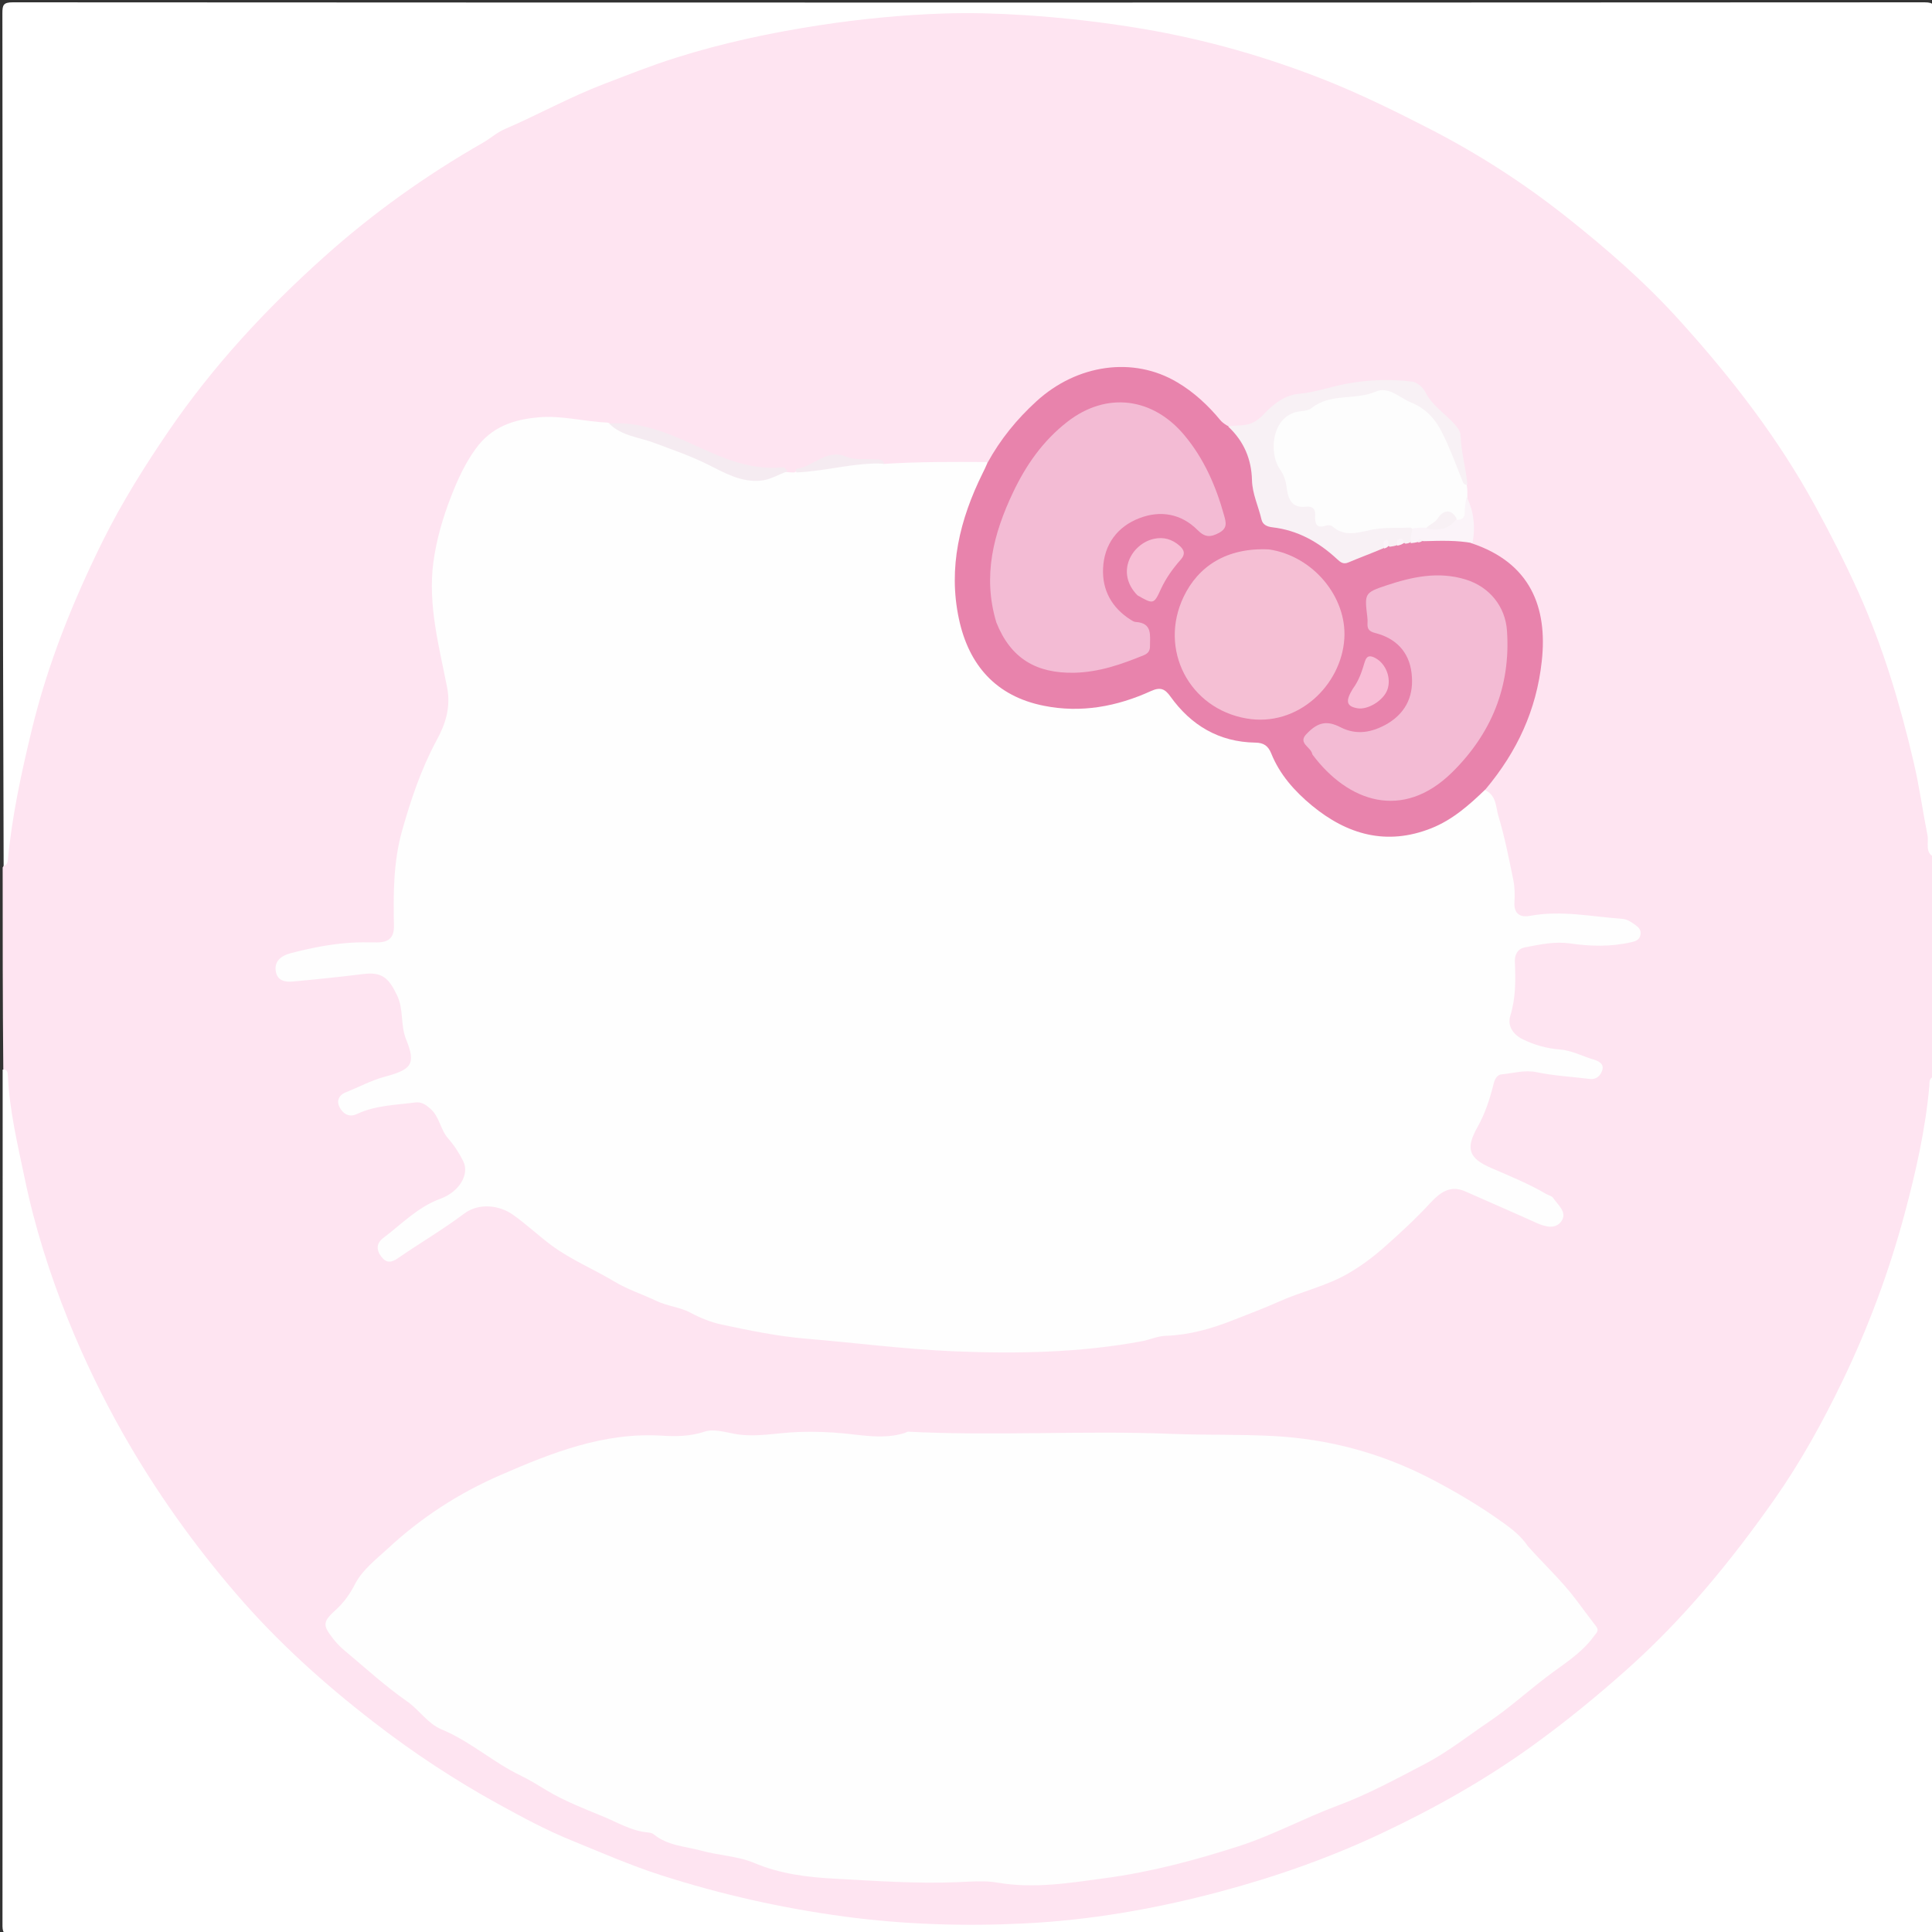 <?xml version="1.0" encoding="UTF-8"?>
<svg xmlns="http://www.w3.org/2000/svg" xmlns:xlink="http://www.w3.org/1999/xlink" width="85px" height="85px" viewBox="0 0 85 85" version="1.1">
<rect x="0" y="0" width="85" height="85" fill="#333333" stroke="none"/>
<g id="surface1">
<path style=" stroke:none;fill-rule:nonzero;fill:rgb(99.608%,89.412%,94.51%);fill-opacity:1;" d="M 85.086 37.73 C 85.117 40.926 85.117 44.082 85.117 47.297 C 84.898 47.621 85.023 47.945 84.988 48.242 C 84.512 51.988 83.477 55.574 82.004 59.051 C 80.812 61.859 79.332 64.504 77.547 66.977 C 74.914 70.621 71.805 73.785 68.176 76.457 C 65.512 78.418 62.68 80.066 59.648 81.367 C 55.645 83.086 51.457 84.137 47.125 84.605 C 44.707 84.867 42.297 84.852 39.871 84.73 C 35.992 84.535 32.246 83.727 28.582 82.508 C 26.543 81.828 24.574 80.961 22.66 79.953 C 19.543 78.316 16.684 76.316 14.035 74.012 C 12.082 72.316 10.355 70.41 8.766 68.371 C 6.516 65.492 4.672 62.379 3.227 59.02 C 2.035 56.25 1.207 53.375 0.586 50.438 C 0.352 49.332 0.234 48.203 0.145 47.039 C 0.117 44.074 0.117 41.148 0.117 38.164 C 0.258 37.973 0.215 37.793 0.234 37.621 C 0.543 34.352 1.344 31.199 2.477 28.113 C 3.012 26.668 3.629 25.262 4.305 23.887 C 5.047 22.387 5.93 20.965 6.828 19.551 C 8.715 16.594 11.051 14.02 13.605 11.641 C 15.848 9.551 18.328 7.766 20.984 6.227 C 24.742 4.055 28.715 2.434 32.953 1.504 C 35.316 0.984 37.707 0.613 40.137 0.508 C 41.137 0.465 42.133 0.391 43.133 0.41 C 47.895 0.504 52.535 1.281 57.039 2.879 C 60.688 4.176 64.082 5.945 67.273 8.121 C 68.848 9.195 70.293 10.434 71.715 11.703 C 74.766 14.434 77.285 17.605 79.406 21.082 C 80.922 23.559 82.156 26.188 83.094 28.953 C 83.711 30.773 84.18 32.637 84.605 34.508 C 84.844 35.551 84.953 36.625 85.086 37.73 Z M 85.086 37.73 "/>
<path style=" stroke:none;fill-rule:nonzero;fill:rgb(100%,100%,100%);fill-opacity:1;" d="M 85.117 37.711 C 84.668 37.539 84.867 37.078 84.801 36.746 C 84.59 35.68 84.445 34.602 84.195 33.539 C 83.594 30.969 82.844 28.457 81.758 26.043 C 81.176 24.754 80.539 23.5 79.859 22.258 C 78.234 19.281 76.184 16.633 73.914 14.121 C 72.391 12.43 70.684 10.945 68.914 9.543 C 67.047 8.062 65.035 6.766 62.898 5.668 C 61.422 4.91 59.938 4.18 58.402 3.562 C 55.777 2.516 53.074 1.742 50.285 1.27 C 48.551 0.977 46.809 0.777 45.047 0.664 C 43.875 0.59 42.703 0.555 41.539 0.594 C 39.707 0.652 37.879 0.832 36.062 1.109 C 33.918 1.438 31.809 1.887 29.742 2.539 C 28.668 2.875 27.617 3.297 26.562 3.699 C 25.062 4.273 23.668 5.051 22.199 5.684 C 21.855 5.832 21.566 6.098 21.238 6.285 C 18.738 7.715 16.41 9.375 14.262 11.301 C 11.691 13.602 9.367 16.113 7.418 18.965 C 6.363 20.512 5.367 22.102 4.535 23.773 C 3.211 26.445 2.098 29.203 1.395 32.121 C 0.938 34.016 0.523 35.914 0.344 37.859 C 0.332 37.961 0.305 38.047 0.16 38.102 C 0.117 25.605 0.117 13.098 0.105 0.59 C 0.105 0.219 0.145 0.102 0.566 0.102 C 28.602 0.117 56.637 0.117 84.672 0.102 C 85.105 0.102 85.125 0.242 85.125 0.598 C 85.113 12.949 85.117 25.305 85.117 37.711 Z M 85.117 37.711 "/>
<path style=" stroke:none;fill-rule:nonzero;fill:rgb(100%,100%,100%);fill-opacity:1;" d="M 0.117 47.059 C 0.316 47.031 0.34 47.172 0.348 47.34 C 0.418 48.875 0.777 50.359 1.09 51.859 C 1.535 54.004 2.199 56.082 3.012 58.102 C 3.703 59.812 4.508 61.48 5.426 63.098 C 6.859 65.617 8.531 67.965 10.414 70.148 C 12.207 72.23 14.242 74.066 16.422 75.75 C 18.168 77.105 20.008 78.316 21.938 79.379 C 22.969 79.945 24.008 80.508 25.109 80.957 C 26.422 81.492 27.719 82.062 29.066 82.496 C 31.715 83.348 34.414 83.953 37.176 84.324 C 39.793 84.672 42.422 84.754 45.043 84.625 C 47.949 84.484 50.82 83.984 53.641 83.234 C 56.105 82.578 58.5 81.738 60.812 80.645 C 63.137 79.547 65.363 78.293 67.445 76.789 C 68.887 75.746 70.266 74.621 71.598 73.43 C 74.078 71.219 76.164 68.672 78.062 65.973 C 79.215 64.332 80.188 62.57 81.062 60.758 C 82.195 58.406 83.102 55.973 83.781 53.453 C 84.281 51.59 84.711 49.707 84.883 47.777 C 84.898 47.629 84.848 47.461 85.07 47.359 C 85.117 59.781 85.113 72.211 85.125 84.641 C 85.125 85.012 85.086 85.129 84.664 85.129 C 56.629 85.113 28.594 85.113 0.559 85.129 C 0.125 85.129 0.105 84.988 0.109 84.633 C 0.117 72.129 0.117 59.621 0.117 47.059 Z M 0.117 47.059 "/>
<path style=" stroke:none;fill-rule:nonzero;fill:rgb(99.608%,99.608%,99.608%);fill-opacity:1;" d="M 34.605 20.77 C 34.734 20.785 34.82 20.785 34.949 20.785 C 35.051 20.738 35.109 20.672 35.184 20.66 C 36.391 20.473 37.59 20.148 38.875 20.41 C 40.395 20.312 41.875 20.32 43.402 20.328 C 43.562 20.504 43.48 20.664 43.398 20.816 C 42.543 22.41 42.133 24.113 42.168 25.914 C 42.223 28.684 43.887 30.996 47.02 31.02 C 48.234 31.031 49.387 30.797 50.492 30.316 C 50.973 30.105 51.32 30.184 51.645 30.609 C 52.551 31.805 53.727 32.523 55.273 32.523 C 55.766 32.523 55.957 32.883 56.137 33.254 C 56.73 34.469 57.676 35.363 58.828 36.023 C 60.895 37.211 62.953 36.652 64.578 35.25 C 64.793 35.066 64.957 34.809 65.305 34.746 C 65.844 34.977 65.805 35.504 65.922 35.898 C 66.203 36.824 66.387 37.777 66.582 38.727 C 66.645 39.043 66.648 39.379 66.629 39.703 C 66.602 40.223 66.902 40.371 67.316 40.293 C 68.684 40.039 70.023 40.328 71.375 40.426 C 71.574 40.441 71.738 40.543 71.895 40.656 C 72.055 40.77 72.211 40.875 72.176 41.113 C 72.141 41.355 71.957 41.41 71.77 41.453 C 70.875 41.66 69.969 41.637 69.078 41.508 C 68.391 41.41 67.746 41.555 67.094 41.68 C 66.746 41.746 66.633 42.031 66.648 42.332 C 66.684 43.133 66.688 43.914 66.445 44.699 C 66.316 45.125 66.559 45.508 66.984 45.719 C 67.5 45.973 68.051 46.129 68.617 46.172 C 69.148 46.211 69.602 46.465 70.094 46.609 C 70.297 46.672 70.582 46.781 70.496 47.074 C 70.426 47.309 70.25 47.508 69.938 47.469 C 69.16 47.371 68.371 47.332 67.605 47.172 C 67.066 47.059 66.578 47.223 66.07 47.266 C 65.871 47.281 65.766 47.469 65.715 47.676 C 65.551 48.336 65.344 48.984 65.004 49.586 C 64.477 50.523 64.605 50.953 65.598 51.383 C 66.422 51.742 67.258 52.078 68.035 52.535 C 68.133 52.59 68.273 52.617 68.328 52.699 C 68.543 53.016 68.977 53.344 68.688 53.738 C 68.426 54.098 67.977 53.973 67.586 53.797 C 66.551 53.328 65.508 52.879 64.469 52.418 C 63.828 52.133 63.383 52.441 62.961 52.891 C 62.297 53.609 61.586 54.27 60.848 54.918 C 60.352 55.352 59.84 55.727 59.281 56.047 C 58.328 56.59 57.246 56.824 56.25 57.273 C 55.594 57.566 54.914 57.82 54.238 58.086 C 53.293 58.461 52.316 58.734 51.301 58.77 C 50.918 58.781 50.598 58.941 50.242 59.008 C 47.512 59.516 44.746 59.566 41.988 59.453 C 39.812 59.363 37.648 59.078 35.477 58.898 C 34.219 58.793 32.984 58.539 31.758 58.277 C 31.312 58.184 30.832 57.996 30.387 57.758 C 29.938 57.512 29.371 57.469 28.887 57.238 C 28.27 56.945 27.605 56.73 27.023 56.379 C 26.109 55.832 25.109 55.418 24.262 54.789 C 23.691 54.367 23.164 53.863 22.57 53.445 C 21.969 53.02 21.066 52.906 20.41 53.402 C 19.48 54.102 18.469 54.691 17.508 55.355 C 17.211 55.559 17 55.578 16.777 55.289 C 16.547 54.992 16.562 54.695 16.848 54.477 C 17.664 53.863 18.371 53.109 19.371 52.742 C 20.219 52.434 20.66 51.656 20.383 51.094 C 20.207 50.738 19.984 50.391 19.719 50.09 C 19.371 49.699 19.34 49.133 18.934 48.777 C 18.734 48.602 18.543 48.469 18.27 48.504 C 17.402 48.617 16.516 48.629 15.703 49.012 C 15.34 49.184 15.078 48.98 14.938 48.711 C 14.805 48.457 14.887 48.188 15.211 48.059 C 15.777 47.832 16.328 47.535 16.914 47.375 C 18.094 47.059 18.316 46.832 17.867 45.73 C 17.609 45.09 17.77 44.422 17.469 43.789 C 17.105 43.027 16.805 42.754 15.996 42.852 C 14.953 42.98 13.91 43.09 12.863 43.184 C 12.551 43.211 12.219 43.152 12.141 42.77 C 12.035 42.277 12.402 42.043 12.762 41.945 C 13.738 41.688 14.73 41.492 15.75 41.461 C 16.035 41.453 16.324 41.465 16.613 41.461 C 17.102 41.453 17.344 41.254 17.332 40.719 C 17.301 39.32 17.309 37.902 17.688 36.555 C 18.074 35.188 18.527 33.832 19.211 32.566 C 19.602 31.852 19.844 31.105 19.668 30.227 C 19.312 28.418 18.82 26.605 19.066 24.738 C 19.203 23.727 19.492 22.738 19.867 21.789 C 20.145 21.082 20.461 20.391 20.918 19.758 C 21.621 18.777 22.59 18.453 23.715 18.359 C 24.723 18.273 25.695 18.547 26.738 18.594 C 27.805 19.051 28.887 19.305 29.926 19.691 C 30.699 19.98 31.402 20.41 32.172 20.711 C 32.844 20.973 33.453 21.043 34.113 20.797 C 34.258 20.742 34.41 20.715 34.605 20.77 Z M 34.605 20.77 "/>
<path style=" stroke:none;fill-rule:nonzero;fill:rgb(99.608%,99.608%,99.608%);fill-opacity:1;" d="M 67.215 68.02 C 67.93 68.824 68.695 69.527 69.32 70.355 C 69.621 70.754 69.914 71.156 70.219 71.547 C 70.375 71.75 70.227 71.848 70.125 71.988 C 69.574 72.75 68.77 73.223 68.047 73.777 C 67.191 74.43 66.391 75.152 65.508 75.75 C 64.582 76.375 63.707 77.074 62.699 77.602 C 61.434 78.262 60.184 78.945 58.848 79.441 C 57.375 79.988 55.996 80.746 54.484 81.23 C 52.566 81.848 50.621 82.363 48.637 82.629 C 47.078 82.84 45.492 83.105 43.891 82.828 C 43.309 82.727 42.699 82.785 42.102 82.809 C 40.316 82.879 38.527 82.754 36.75 82.656 C 35.551 82.594 34.344 82.453 33.18 81.961 C 32.465 81.66 31.613 81.633 30.84 81.418 C 30.133 81.227 29.367 81.203 28.762 80.703 C 28.684 80.637 28.551 80.625 28.438 80.613 C 27.746 80.535 27.16 80.176 26.535 79.918 C 25.688 79.57 24.84 79.242 24.051 78.77 C 23.676 78.543 23.297 78.305 22.906 78.117 C 21.691 77.535 20.684 76.605 19.426 76.086 C 18.82 75.836 18.461 75.242 17.922 74.863 C 16.953 74.188 16.07 73.379 15.16 72.617 C 14.969 72.461 14.797 72.277 14.645 72.082 C 14.168 71.473 14.219 71.336 14.785 70.816 C 15.129 70.504 15.402 70.121 15.625 69.684 C 15.949 69.059 16.539 68.613 17.059 68.133 C 18.523 66.773 20.18 65.695 22.016 64.898 C 24.285 63.91 26.574 63.004 29.129 63.164 C 29.754 63.203 30.375 63.195 31.004 62.984 C 31.387 62.859 31.875 63 32.305 63.082 C 33.266 63.258 34.211 63.027 35.164 63 C 35.836 62.98 36.484 63 37.152 63.066 C 38.023 63.156 38.922 63.32 39.797 63.047 C 39.852 63.031 39.902 62.988 39.957 62.988 C 43.801 63.184 47.648 62.93 51.492 63.082 C 53.008 63.145 54.527 63.098 56.039 63.18 C 58.449 63.312 60.727 63.918 62.887 65.027 C 64.047 65.625 65.16 66.289 66.207 67.047 C 66.555 67.301 66.934 67.598 67.215 68.02 Z M 67.215 68.02 "/>
<path style=" stroke:none;fill-rule:nonzero;fill:rgb(90.98%,51.373%,67.451%);fill-opacity:1;" d="M 65.367 34.715 C 64.633 35.426 63.902 36.07 62.969 36.441 C 61.004 37.219 59.273 36.723 57.715 35.438 C 56.957 34.809 56.301 34.078 55.926 33.141 C 55.793 32.82 55.602 32.676 55.23 32.672 C 53.637 32.648 52.406 31.918 51.492 30.641 C 51.254 30.309 51.055 30.215 50.641 30.402 C 49.141 31.086 47.562 31.379 45.926 31.051 C 43.82 30.633 42.621 29.262 42.188 27.227 C 41.707 24.973 42.227 22.852 43.23 20.824 C 43.301 20.688 43.363 20.551 43.441 20.371 C 44.016 19.32 44.742 18.438 45.598 17.656 C 47.379 16.027 49.863 15.664 51.801 16.824 C 52.52 17.25 53.148 17.828 53.688 18.484 C 53.758 18.57 53.852 18.637 53.973 18.715 C 54.93 19.137 55.117 20 55.23 20.855 C 55.309 21.43 55.418 21.988 55.586 22.539 C 55.672 22.824 55.84 22.996 56.141 23.047 C 57.137 23.207 57.988 23.676 58.754 24.305 C 59.043 24.539 59.312 24.605 59.648 24.449 C 59.98 24.293 60.34 24.211 60.715 24.051 C 60.828 23.996 60.906 23.965 61.027 23.922 C 61.148 23.887 61.23 23.879 61.352 23.863 C 61.504 23.859 61.605 23.828 61.75 23.789 C 61.844 23.77 61.898 23.762 61.992 23.754 C 62.121 23.746 62.203 23.742 62.332 23.734 C 62.465 23.719 62.551 23.684 62.688 23.652 C 63.402 23.641 64.098 23.418 64.746 23.902 C 67.324 24.762 68.094 26.711 67.832 29.086 C 67.598 31.242 66.75 33.059 65.367 34.715 Z M 65.367 34.715 "/>
<path style=" stroke:none;fill-rule:nonzero;fill:rgb(99.216%,99.216%,99.216%);fill-opacity:1;" d="M 64.527 21.328 C 64.559 21.488 64.559 21.613 64.559 21.781 C 64.551 22.039 64.582 22.25 64.594 22.457 C 64.605 22.68 64.551 22.883 64.25 22.953 C 63.824 22.715 63.484 22.676 63.195 23.109 C 63.098 23.254 62.895 23.254 62.695 23.328 C 62.508 23.371 62.359 23.383 62.164 23.379 C 61.398 23.457 60.664 23.367 59.949 23.586 C 59.262 23.797 58.648 23.387 57.996 23.262 C 57.961 23.254 57.91 23.23 57.902 23.203 C 57.754 22.641 57.301 22.438 56.816 22.258 C 56.73 22.227 56.664 22.125 56.637 22.035 C 56.438 21.297 56.016 20.629 55.895 19.875 C 55.742 18.953 56.254 18.352 57.066 17.934 C 58.07 17.418 59.176 17.422 60.207 17.094 C 60.766 16.914 61.383 16.961 61.895 17.398 C 62.227 17.68 62.68 17.75 63 18.102 C 63.836 19.016 64.086 20.188 64.527 21.328 Z M 64.527 21.328 "/>
<path style=" stroke:none;fill-rule:nonzero;fill:rgb(97.255%,94.51%,96.078%);fill-opacity:1;" d="M 64.559 21.316 C 64.391 21.352 64.371 21.227 64.316 21.094 C 64.035 20.391 63.773 19.672 63.43 19 C 63.141 18.434 62.742 17.98 62.082 17.707 C 61.562 17.496 61.098 16.984 60.527 17.23 C 59.617 17.621 58.539 17.285 57.711 17.949 C 57.586 18.051 57.387 18.078 57.219 18.094 C 55.961 18.219 55.789 19.906 56.316 20.652 C 56.492 20.902 56.566 21.137 56.605 21.434 C 56.664 21.898 56.797 22.367 57.445 22.293 C 57.73 22.258 57.879 22.371 57.863 22.68 C 57.844 23.016 57.902 23.277 58.348 23.121 C 58.426 23.094 58.559 23.105 58.621 23.16 C 59.184 23.652 59.773 23.418 60.391 23.297 C 60.926 23.195 61.484 23.238 62.082 23.215 C 62.301 23.434 62.238 23.633 62.051 23.859 C 61.969 23.902 61.918 23.914 61.828 23.918 C 61.672 23.797 61.582 23.875 61.469 23.984 C 61.355 24.023 61.27 24.039 61.141 24.055 C 61.016 23.945 60.957 23.996 60.883 24.113 C 60.348 24.34 59.828 24.531 59.32 24.746 C 59.094 24.844 58.965 24.727 58.82 24.594 C 58.012 23.844 57.094 23.328 55.98 23.199 C 55.758 23.172 55.555 23.094 55.5 22.855 C 55.367 22.277 55.098 21.734 55.082 21.129 C 55.059 20.207 54.734 19.418 54.027 18.758 C 54.281 18.711 54.555 18.734 54.816 18.688 C 55.168 18.629 55.402 18.438 55.672 18.152 C 56.039 17.77 56.531 17.383 57.133 17.328 C 57.863 17.266 58.551 17.008 59.258 16.879 C 60.207 16.707 61.184 16.668 62.145 16.793 C 62.355 16.82 62.609 17.051 62.711 17.25 C 62.992 17.824 63.52 18.152 63.93 18.594 C 64.094 18.77 64.258 18.949 64.262 19.184 C 64.281 19.891 64.492 20.57 64.559 21.316 Z M 64.559 21.316 "/>
<path style=" stroke:none;fill-rule:nonzero;fill:rgb(96.078%,92.157%,94.51%);fill-opacity:1;" d="M 34.637 20.742 C 34.242 20.875 33.895 21.109 33.457 21.148 C 32.586 21.223 31.875 20.801 31.16 20.445 C 30.387 20.059 29.582 19.785 28.781 19.484 C 28.121 19.234 27.363 19.191 26.801 18.637 C 28.098 18.535 29.293 19.008 30.426 19.527 C 31.707 20.109 32.941 20.699 34.391 20.562 C 34.492 20.551 34.578 20.598 34.637 20.742 Z M 34.637 20.742 "/>
<path style=" stroke:none;fill-rule:nonzero;fill:rgb(98.431%,95.686%,97.647%);fill-opacity:1;" d="M 62.062 23.898 C 62.055 23.695 62.094 23.5 62.133 23.258 C 62.293 23.215 62.453 23.215 62.664 23.215 C 63.191 23.27 63.59 23.02 64.055 22.871 C 64.363 22.887 64.453 22.75 64.445 22.496 C 64.441 22.297 64.477 22.094 64.527 21.859 C 64.832 22.477 64.922 23.148 64.785 23.895 C 64.098 23.766 63.402 23.789 62.656 23.809 C 62.539 23.797 62.477 23.801 62.391 23.844 C 62.277 23.871 62.191 23.887 62.062 23.898 Z M 62.062 23.898 "/>
<path style=" stroke:none;fill-rule:nonzero;fill:rgb(96.078%,92.157%,94.51%);fill-opacity:1;" d="M 38.91 20.398 C 37.625 20.336 36.375 20.727 35.043 20.785 C 35.008 20.73 35.016 20.629 35.035 20.625 C 35.789 20.547 36.344 19.723 37.238 20.094 C 37.609 20.25 38.078 20.18 38.5 20.211 C 38.645 20.223 38.812 20.172 38.91 20.398 Z M 38.91 20.398 "/>
<path style=" stroke:none;fill-rule:nonzero;fill:rgb(95.294%,73.333%,83.137%);fill-opacity:1;" d="M 43.836 27.387 C 43.219 25.344 43.711 23.477 44.566 21.672 C 45.137 20.465 45.883 19.395 46.957 18.559 C 48.695 17.207 50.727 17.496 52.105 19.145 C 52.969 20.176 53.496 21.383 53.855 22.676 C 53.945 22.996 54.008 23.242 53.629 23.445 C 53.254 23.645 53.012 23.648 52.688 23.32 C 51.969 22.598 51.051 22.441 50.129 22.797 C 49.16 23.168 48.578 23.953 48.531 25 C 48.484 25.961 48.914 26.742 49.75 27.27 C 49.816 27.309 49.887 27.359 49.957 27.363 C 50.719 27.406 50.59 27.957 50.594 28.445 C 50.594 28.656 50.484 28.762 50.309 28.832 C 49.332 29.23 48.367 29.57 47.27 29.598 C 45.602 29.633 44.469 28.977 43.836 27.387 Z M 43.836 27.387 "/>
<path style=" stroke:none;fill-rule:nonzero;fill:rgb(95.294%,73.333%,83.137%);fill-opacity:1;" d="M 61.043 31.84 C 61.918 31.312 62.215 30.523 62.102 29.605 C 61.992 28.68 61.414 28.082 60.512 27.852 C 60.246 27.785 60.152 27.684 60.164 27.434 C 60.172 27.34 60.168 27.242 60.156 27.145 C 60.035 26.121 60.02 26.078 61 25.754 C 62.129 25.379 63.277 25.125 64.484 25.496 C 65.527 25.816 66.23 26.68 66.301 27.754 C 66.469 30.215 65.605 32.285 63.887 33.98 C 61.703 36.129 59.301 35.277 57.75 33.207 C 57.738 33.195 57.734 33.172 57.73 33.156 C 57.656 32.863 57.102 32.691 57.469 32.305 C 57.984 31.754 58.391 31.695 58.977 31.996 C 59.68 32.355 60.352 32.234 61.043 31.84 Z M 61.043 31.84 "/>
<path style=" stroke:none;fill-rule:nonzero;fill:rgb(96.078%,74.902%,83.137%);fill-opacity:1;" d="M 55.832 24.172 C 57.773 24.461 59.262 26.266 59.145 28.098 C 59.016 30.145 57.098 32.004 54.836 31.609 C 52.316 31.172 50.969 28.57 52.074 26.258 C 52.715 24.918 53.961 24.082 55.832 24.172 Z M 55.832 24.172 "/>
<path style=" stroke:none;fill-rule:nonzero;fill:rgb(96.863%,74.51%,83.529%);fill-opacity:1;" d="M 50.043 26.191 C 49.059 25.188 49.797 23.918 50.766 23.707 C 51.195 23.613 51.559 23.723 51.879 23.996 C 52.102 24.184 52.168 24.379 51.941 24.629 C 51.598 25.016 51.297 25.438 51.078 25.91 C 50.766 26.594 50.746 26.594 50.043 26.191 Z M 50.043 26.191 "/>
<path style=" stroke:none;fill-rule:nonzero;fill:rgb(97.255%,74.118%,83.922%);fill-opacity:1;" d="M 59.52 30.301 C 59.801 29.922 59.922 29.52 60.043 29.121 C 60.137 28.812 60.305 28.84 60.52 28.957 C 60.984 29.211 61.219 29.848 61.039 30.344 C 60.871 30.816 60.176 31.246 59.715 31.16 C 59.238 31.074 59.18 30.852 59.52 30.301 Z M 59.52 30.301 "/>
<path style=" stroke:none;fill-rule:nonzero;fill:rgb(98.431%,95.686%,97.647%);fill-opacity:1;" d="M 61.477 24.008 C 61.453 23.891 61.414 23.746 61.582 23.703 C 61.688 23.68 61.742 23.746 61.781 23.879 C 61.695 23.949 61.605 23.98 61.477 24.008 Z M 61.477 24.008 "/>
<path style=" stroke:none;fill-rule:nonzero;fill:rgb(98.431%,95.686%,97.647%);fill-opacity:1;" d="M 60.895 24.133 C 60.895 24.004 60.785 23.805 60.984 23.758 C 61.098 23.727 61.078 23.883 61.094 24.012 C 61.039 24.082 60.984 24.105 60.895 24.133 Z M 60.895 24.133 "/>
<path style=" stroke:none;fill-rule:nonzero;fill:rgb(97.255%,94.51%,96.078%);fill-opacity:1;" d="M 62.395 23.867 C 62.395 23.75 62.434 23.66 62.586 23.781 C 62.543 23.828 62.484 23.855 62.395 23.867 Z M 62.395 23.867 "/>
<path style=" stroke:none;fill-rule:nonzero;fill:rgb(97.255%,94.51%,96.078%);fill-opacity:1;" d="M 64.09 22.824 C 63.742 23.289 63.285 23.371 62.742 23.246 C 62.883 23.059 63.113 23.031 63.27 22.785 C 63.434 22.52 63.812 22.297 64.09 22.824 Z M 64.09 22.824 "/>
</g>
</svg>
